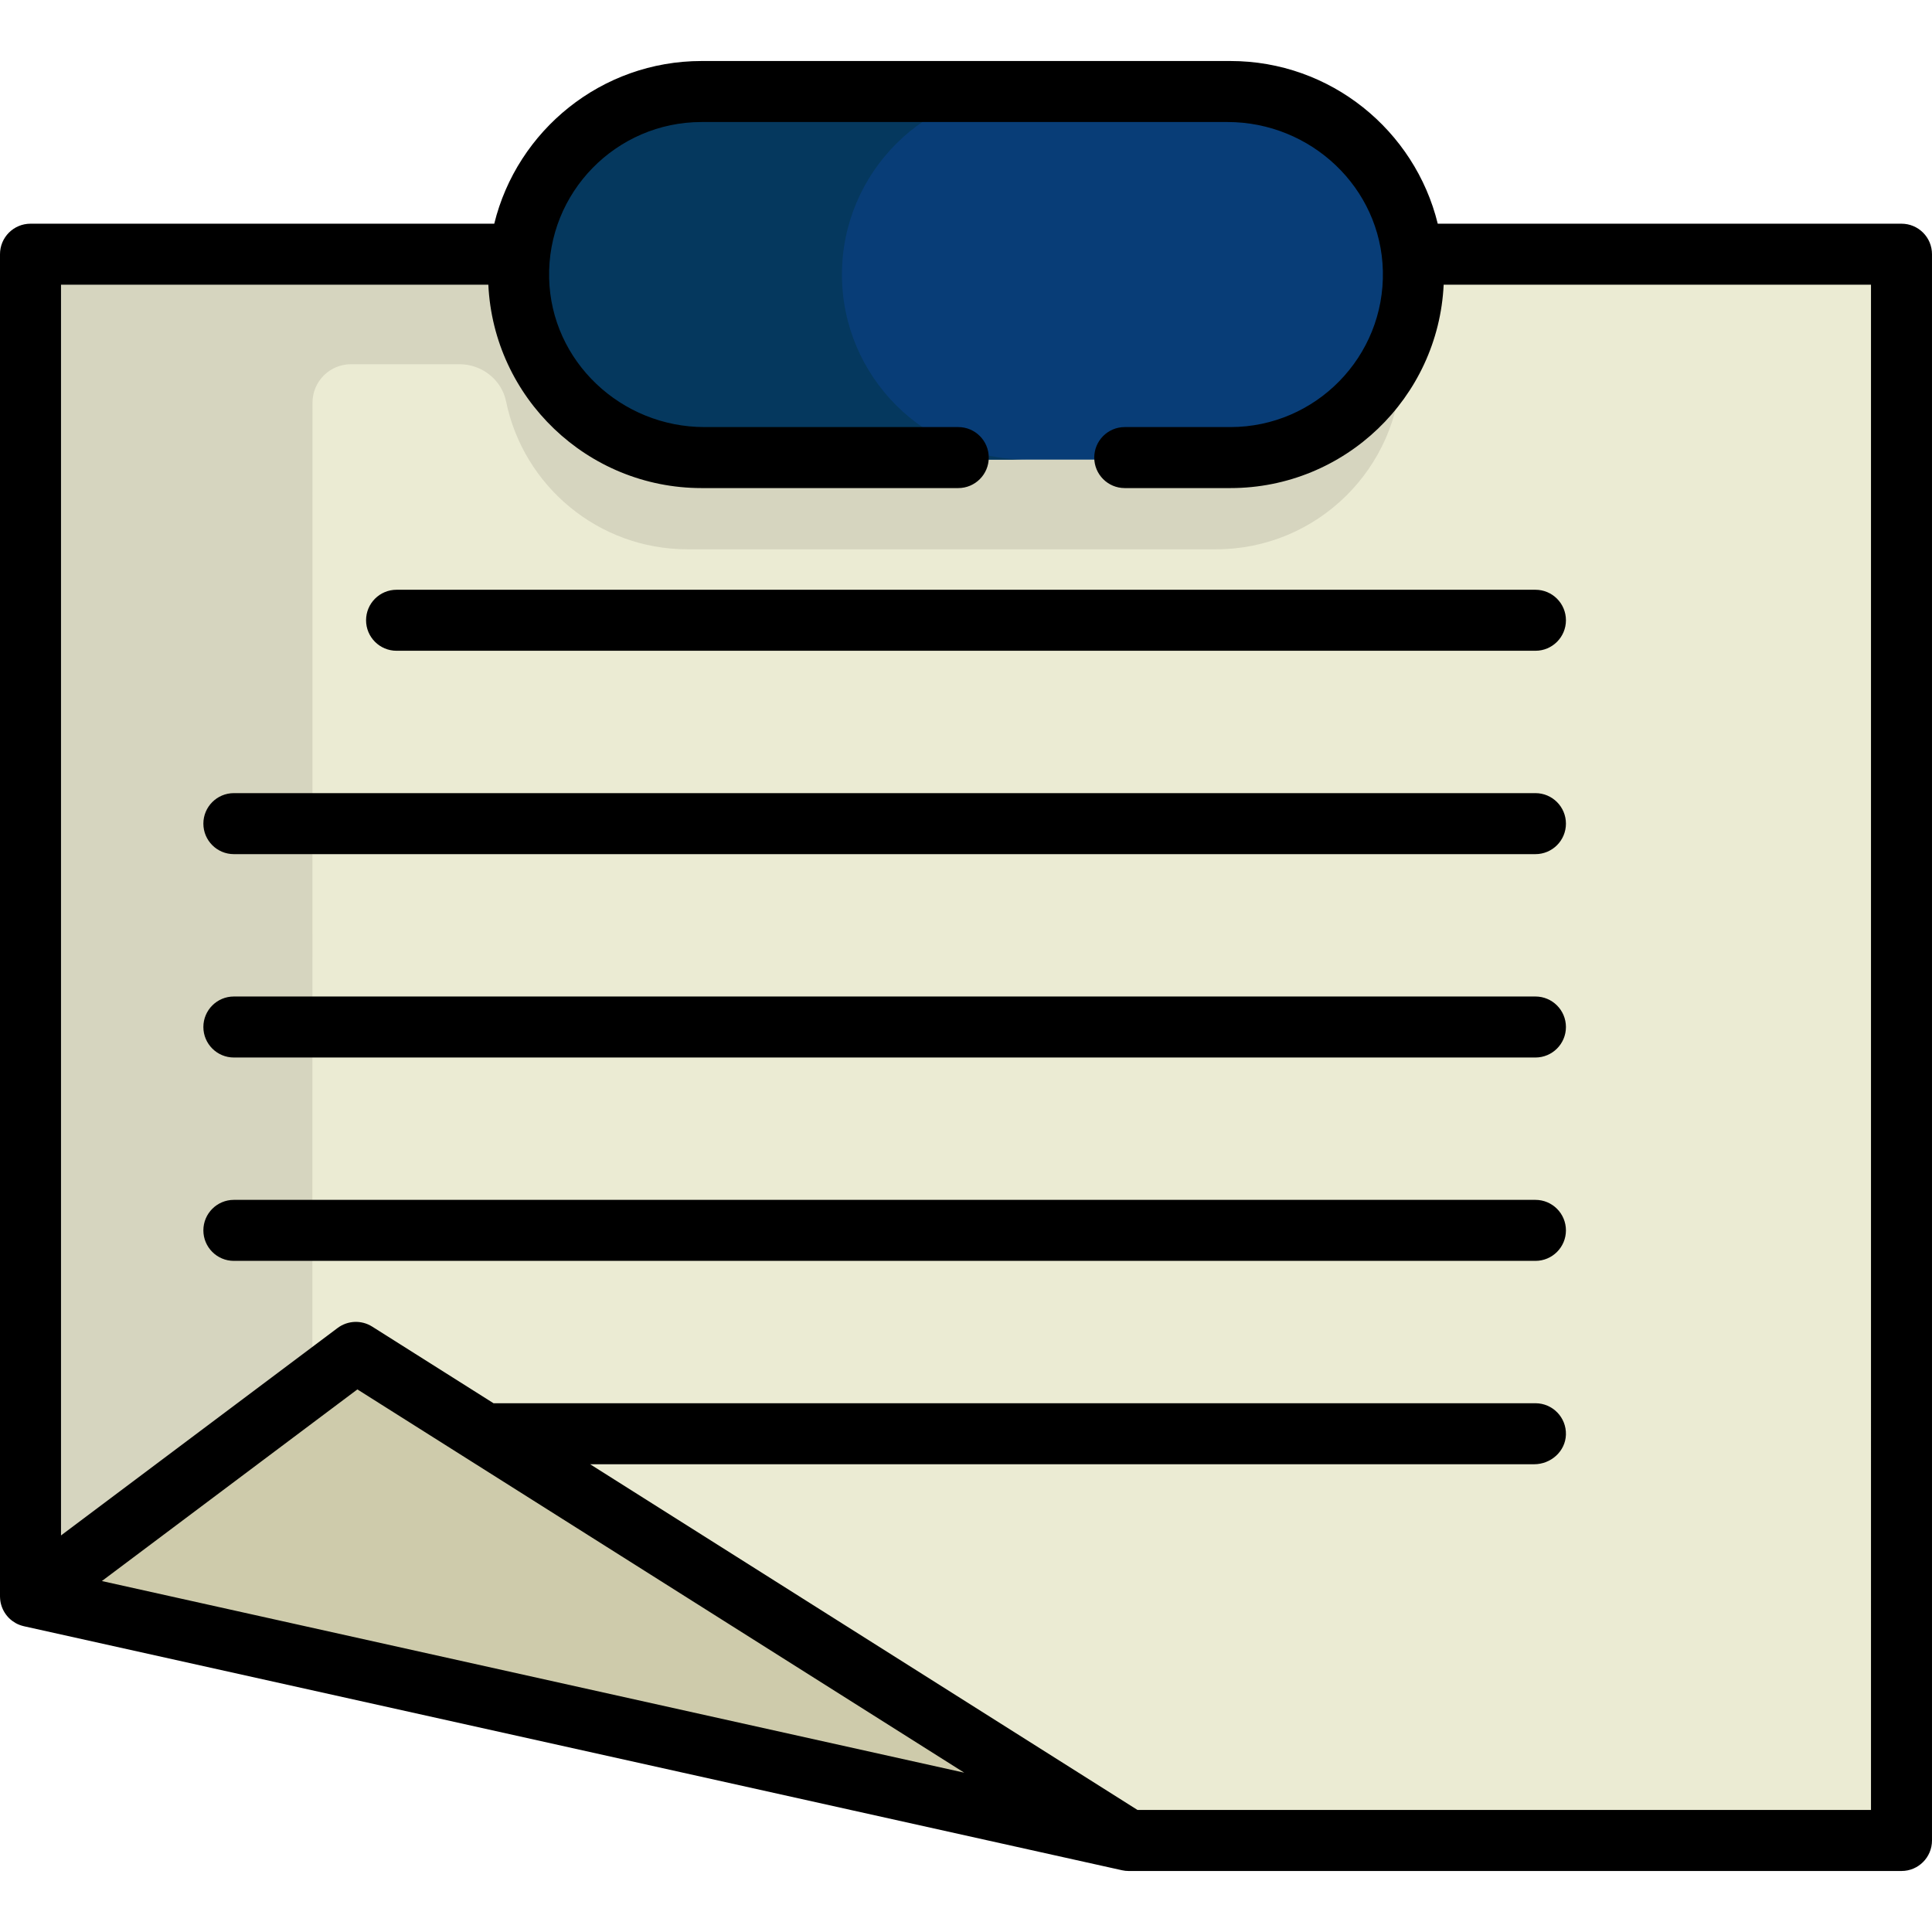 <?xml version="1.0" encoding="iso-8859-1"?>
<!-- Generator: Adobe Illustrator 19.0.0, SVG Export Plug-In . SVG Version: 6.00 Build 0)  -->
<svg version="1.1" id="Layer_1" xmlns="http://www.w3.org/2000/svg" xmlns:xlink="http://www.w3.org/1999/xlink" x="0px" y="0px"
	 viewBox="0 0 512 512" style="enable-background:new 0 0 512 512;" xml:space="preserve">
<path style="fill:#EBEBD3;" d="M298.96,488.285L7.545,424.15V85.621c0-10.379,8.414-18.793,18.793-18.793h459.322
	c10.38,0,18.794,8.414,18.794,18.793v383.87c0,10.379-8.414,18.793-18.793,18.793H298.96V488.285z"/>
<path style="fill:#D6D5BF;" d="M321.419,35.622H182.162c-20.751,0-38.52,12.96-45.671,31.205h-34.926H63.997H26.338
	C15.959,66.828,7.545,75.242,7.545,85.621V424.15l180.449,39.714v-16.555L82.772,424.15c0,0,0.026-262.085,0.043-317.438
	c0.002-5.631,4.567-10.189,10.198-10.189h28.746c5.921,0,11.167,4.076,12.358,9.876c4.582,22.326,24.384,39.169,48.045,39.169
	h140.126c26.759,0,48.581-21.54,49.037-48.192C371.796,69.936,348.863,35.622,321.419,35.622z"/>
<path style="fill:#CECBAB;" d="M85.664,364.214L7.545,422.801v0.701l291.571,64.244l-38.983-25.258l-156.726-98.985
	C97.917,360.035,90.857,360.318,85.664,364.214z"/>
<path style="fill:#083D77;" d="M185.937,121.8c-27.043,0-49.044-22.001-49.044-49.044s22.001-49.044,49.044-49.044h140.126
	c27.043,0,49.044,22.001,49.044,49.044S353.106,121.8,326.063,121.8H185.937z"/>
<path style="fill:#05385E;" d="M223.124,72.756c0-27.043,22.001-49.044,49.044-49.044h-86.232
	c-27.043,0-49.044,22.001-49.044,49.044s22.001,49.044,49.044,49.044h86.232C245.125,121.8,223.124,99.798,223.124,72.756z"/>
<path d="M503.916,59.283H381.019c-6.062-24.718-28.396-43.116-54.955-43.116H185.937c-26.56,0-48.894,18.398-54.955,43.116H8.084
	C3.62,59.283,0,62.901,0,67.367v355.705c0,0.126,0.013,0.248,0.018,0.372c0.004,0.092,0.006,0.183,0.014,0.276
	c0.028,0.354,0.074,0.701,0.147,1.04c0.001,0.005,0.001,0.011,0.002,0.016c0.004,0.018,0.011,0.035,0.015,0.052
	c0.073,0.33,0.169,0.65,0.281,0.963c0.024,0.066,0.046,0.132,0.072,0.197c0.252,0.652,0.586,1.261,0.991,1.819
	c0.049,0.067,0.097,0.132,0.147,0.197c0.2,0.259,0.411,0.509,0.64,0.742c0.01,0.01,0.017,0.02,0.027,0.03
	c0.239,0.241,0.499,0.461,0.767,0.67c0.064,0.05,0.127,0.096,0.192,0.143c0.257,0.189,0.523,0.364,0.801,0.522
	c0.022,0.012,0.04,0.026,0.061,0.038c0.307,0.17,0.629,0.317,0.96,0.446c0.058,0.023,0.117,0.043,0.177,0.065
	c0.306,0.112,0.62,0.208,0.942,0.282c0.025,0.005,0.049,0.016,0.074,0.023l0.089,0.019c0.017,0.003,0.034,0.009,0.053,0.012
	l290.889,64.642c0.013,0.003,0.026,0.003,0.039,0.007c0.226,0.049,0.458,0.085,0.691,0.114c0.056,0.008,0.113,0.019,0.17,0.026
	c0.212,0.023,0.428,0.03,0.645,0.036c0.07,0.002,0.142,0.012,0.212,0.012c0.004,0,0.01-0.001,0.014-0.001h204.784
	c4.466,0,8.084-3.62,8.084-8.084V67.369C512,62.901,508.382,59.283,503.916,59.283z M26.996,418.992l67.713-50.785l160.819,101.569
	L26.996,418.992z M495.832,479.661H301.455L156.389,388.04h250.178c4.427,0,8.287-3.41,8.419-7.835
	c0.138-4.578-3.532-8.333-8.081-8.333H130.788l-32.156-20.309c-2.836-1.791-6.485-1.645-9.167,0.368l-73.297,54.973V75.451h113.247
	c1.412,29.957,26.221,53.895,56.522,53.895h68.01c4.465,0,8.084-3.62,8.084-8.084l0,0c0-4.465-3.62-8.084-8.084-8.084h-67.251
	c-22.073,0-40.646-17.38-41.168-39.448c-0.538-22.732,17.797-41.394,40.409-41.394h139.369c22.073,0,40.646,17.38,41.168,39.448
	c0.537,22.731-17.798,41.394-40.41,41.394h-27.991c-4.465,0-8.084,3.62-8.084,8.084l0,0c0,4.465,3.62,8.084,8.084,8.084h27.991
	c30.3,0,55.11-23.938,56.522-53.895h113.247V479.661z"/>
<path d="M97.011,164.377c0,4.465,3.62,8.084,8.084,8.084h301.811c4.466,0,8.084-3.62,8.084-8.084c0-4.465-3.618-8.084-8.084-8.084
	H105.095C100.63,156.293,97.011,159.912,97.011,164.377z"/>
<path d="M406.905,210.188H61.979c-4.465,0-8.084,3.62-8.084,8.084c0,4.465,3.62,8.084,8.084,8.084h344.926
	c4.466,0,8.084-3.62,8.084-8.084C414.989,213.807,411.371,210.188,406.905,210.188z"/>
<path d="M406.905,264.083H61.979c-4.465,0-8.084,3.62-8.084,8.084s3.62,8.084,8.084,8.084h344.926c4.466,0,8.084-3.62,8.084-8.084
	S411.371,264.083,406.905,264.083z"/>
<path d="M406.905,317.977H61.979c-4.465,0-8.084,3.62-8.084,8.084c0,4.465,3.62,8.084,8.084,8.084h344.926
	c4.466,0,8.084-3.62,8.084-8.084C414.989,321.597,411.371,317.977,406.905,317.977z"/>
<g>
</g>
<g>
</g>
<g>
</g>
<g>
</g>
<g>
</g>
<g>
</g>
<g>
</g>
<g>
</g>
<g>
</g>
<g>
</g>
<g>
</g>
<g>
</g>
<g>
</g>
<g>
</g>
<g>
</g>
</svg>
